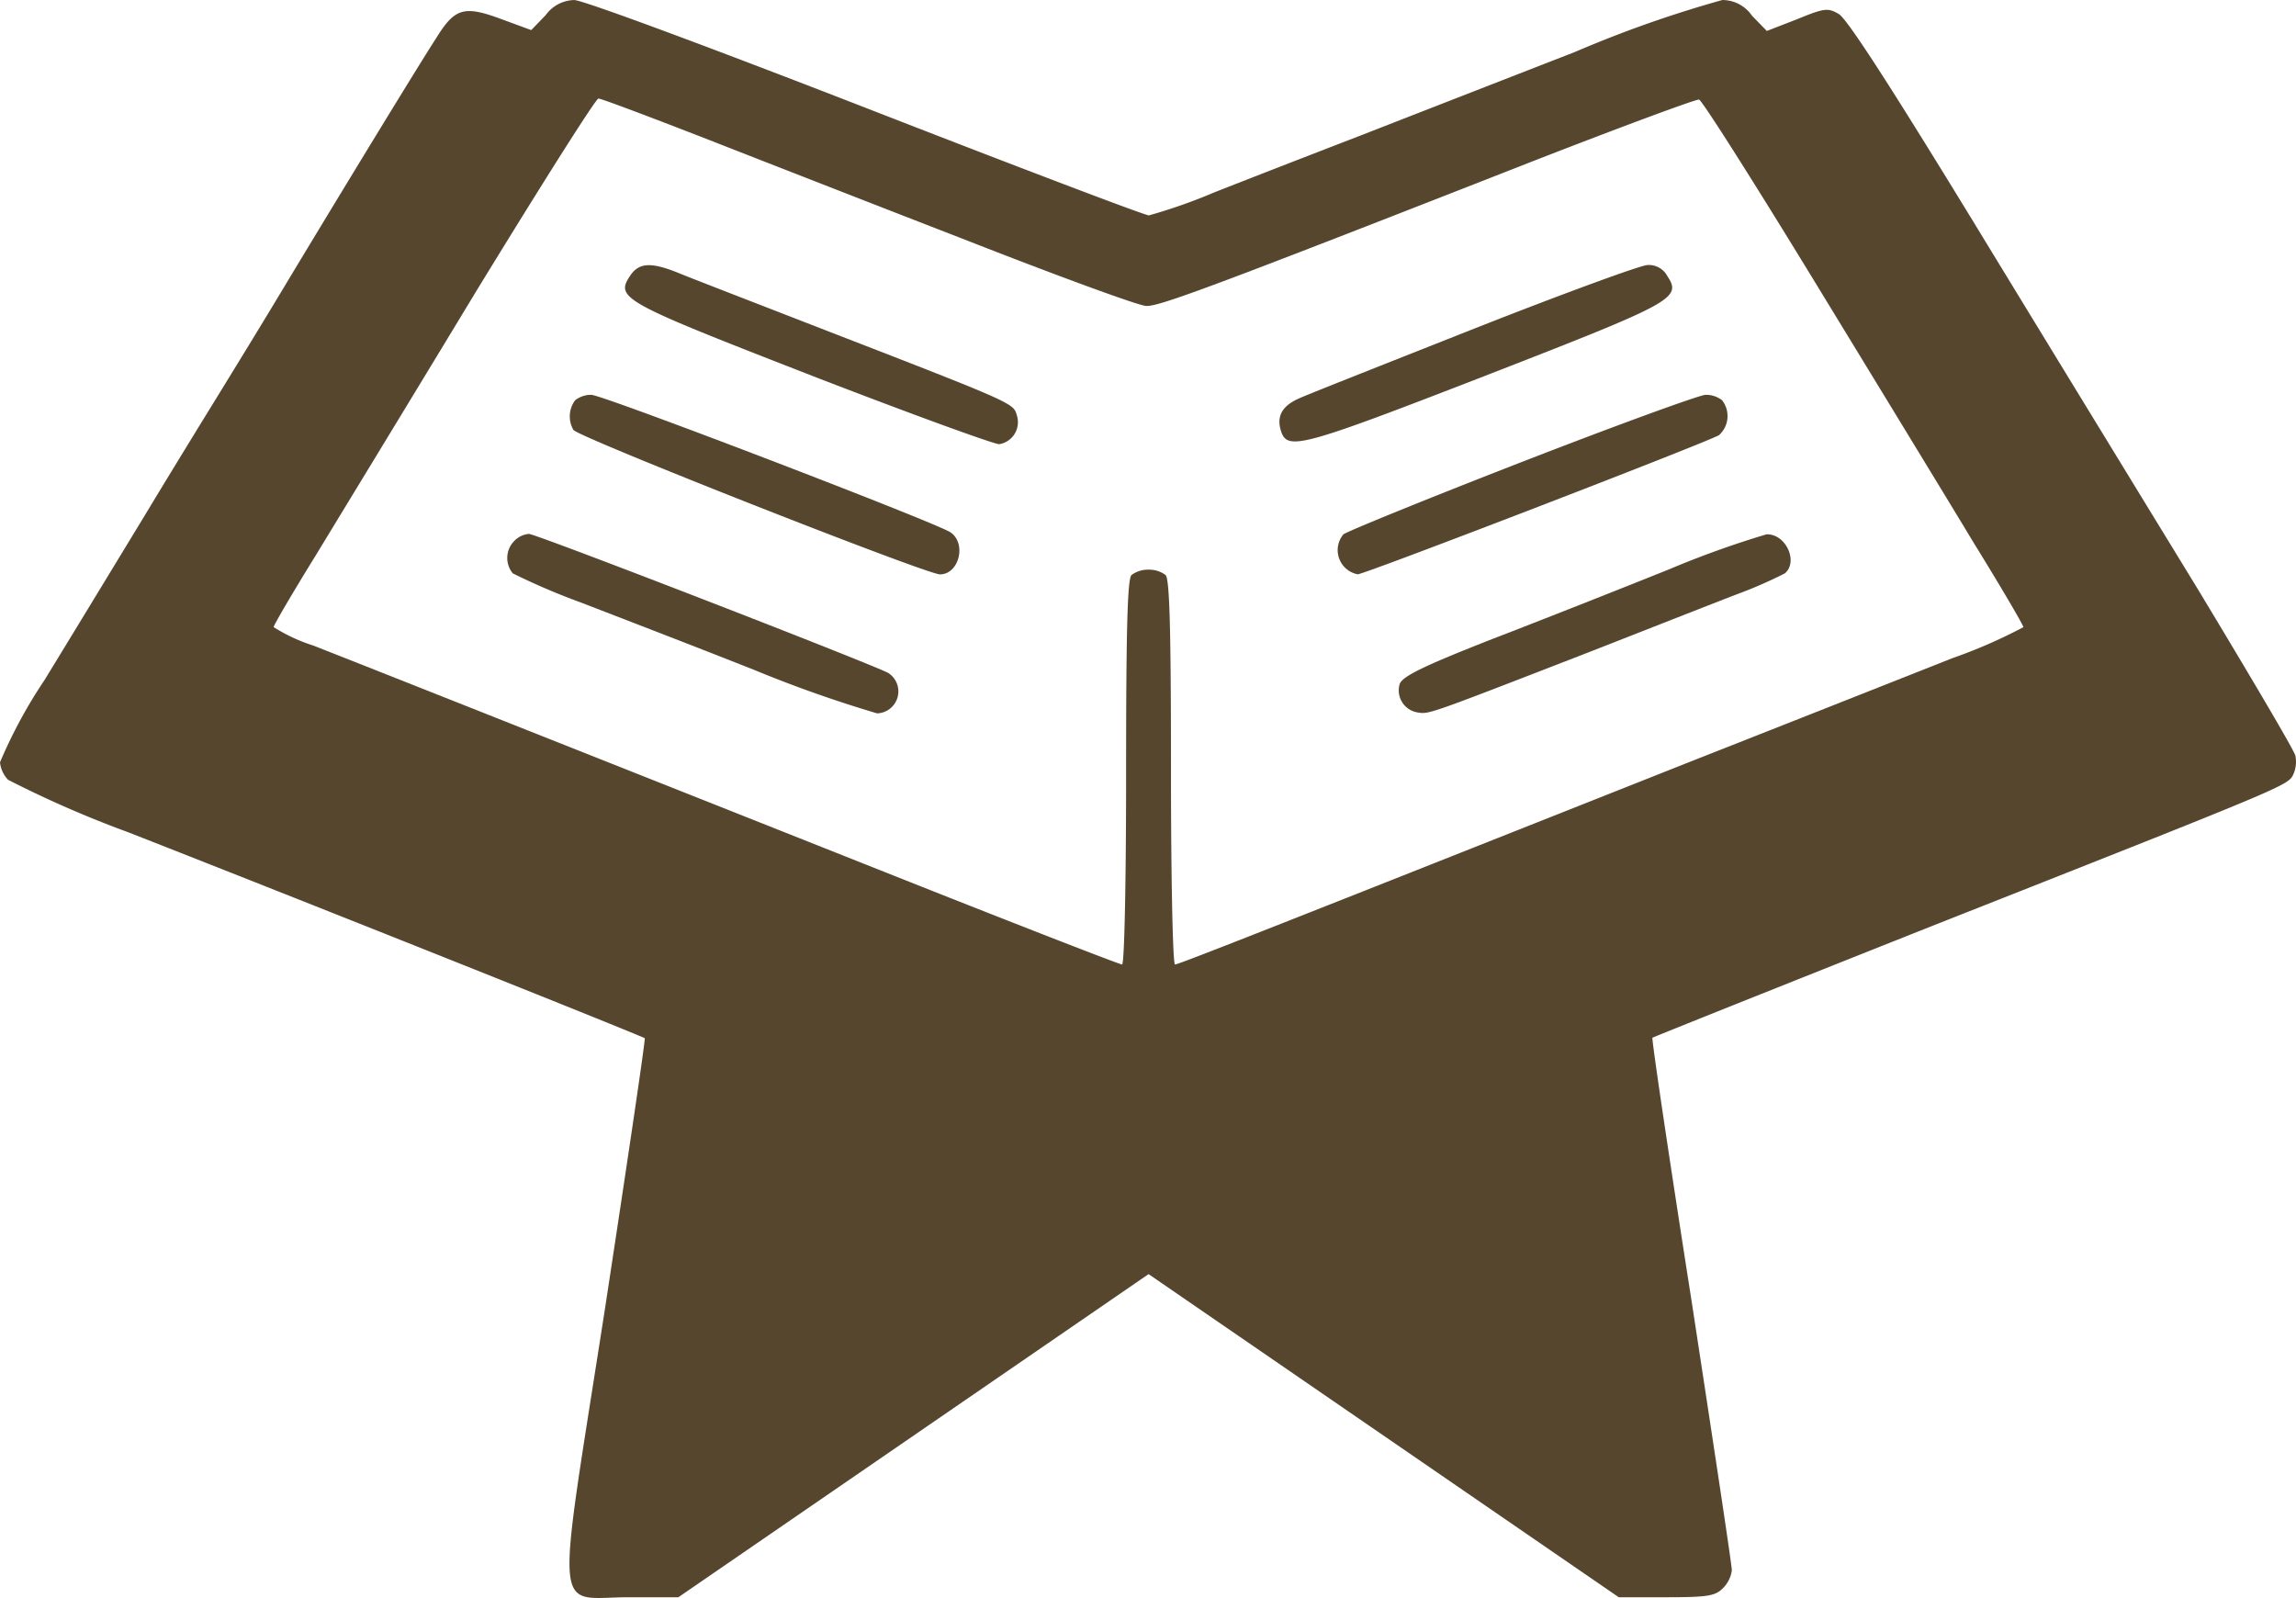 <svg xmlns="http://www.w3.org/2000/svg" width="139.266" height="96.929" viewBox="0 0 139.266 96.929">
  <g id="allah-religion-koranrezitation-rub-el-hizb-symbols-of-islam">
    <path id="Path_5" data-name="Path 5" d="M192.093-433.075l-.871.9-1.851-.68c-2.2-.816-2.776-.653-3.864,1.089-1.061,1.633-5.361,8.681-8.954,14.641-1.66,2.776-3.538,5.824-4.137,6.8s-2.667,4.327-4.572,7.484c-1.9,3.13-4.681,7.7-6.15,10.1a29.7,29.7,0,0,0-2.694,4.98,1.8,1.8,0,0,0,.49,1.061,65.3,65.3,0,0,0,7.293,3.184c12.764,5.007,31.215,12.382,31.324,12.491.054.054-1.034,7.375-2.395,16.3-3.021,19.431-3.184,17.608,1.415,17.608h3.021l14.26-9.8,14.26-9.8,14.26,9.8,14.26,9.8h2.885c2.531,0,2.966-.082,3.429-.544a1.882,1.882,0,0,0,.544-1.089c0-.327-1.116-7.675-2.449-16.383-1.361-8.681-2.422-15.839-2.368-15.92.082-.055,7.7-3.1,16.954-6.776,21.363-8.436,21.581-8.518,21.908-9.171a1.875,1.875,0,0,0,.136-1.17c-.109-.381-2.749-4.844-5.851-9.988-3.13-5.116-9.171-14.995-13.417-21.962-5.2-8.518-7.947-12.791-8.436-13.036-.653-.381-.871-.354-2.531.326l-1.823.708-.9-.925a2.18,2.18,0,0,0-1.8-.952,71.091,71.091,0,0,0-8.953,3.157c-4.409,1.715-10.342,4.028-13.2,5.144-2.83,1.089-6.749,2.613-8.681,3.375a32.729,32.729,0,0,1-3.946,1.388c-.245,0-7.974-2.939-17.2-6.532-9.661-3.755-17.145-6.531-17.662-6.531A2.2,2.2,0,0,0,192.093-433.075Zm9.226,7.293c3.13,1.225,10.369,4.055,16.056,6.259,5.688,2.232,10.722,4.082,11.158,4.082.789.027,3.892-1.116,23.4-8.763,5.388-2.1,9.933-3.783,10.124-3.756.191.055,3.347,5.035,7.048,11.1s8.055,13.2,9.661,15.866c1.633,2.64,2.966,4.926,2.966,5.035a31.007,31.007,0,0,1-4.3,1.878c-2.34.925-9.416,3.728-15.7,6.2-25.663,10.178-31.242,12.383-31.46,12.383-.136,0-.245-5.252-.245-11.648,0-8.709-.082-11.73-.327-11.974a1.674,1.674,0,0,0-1.034-.326,1.674,1.674,0,0,0-1.034.326c-.245.245-.327,3.266-.327,11.974,0,6.94-.109,11.648-.245,11.648s-5.389-2.041-11.648-4.517c-21.663-8.6-35.052-13.907-37.42-14.832a10.246,10.246,0,0,1-2.395-1.116c0-.109,1.143-2.068,2.558-4.354,1.388-2.286,5.769-9.471,9.688-15.948,3.946-6.45,7.293-11.757,7.457-11.757S198.161-427.006,201.318-425.781Z" transform="translate(-159 434)" fill="#56462E"/>
    <path id="Path_6" data-name="Path 6" d="M298.6-374.244c-.9,1.361-.463,1.578,11.076,6.069,5.906,2.286,10.995,4.137,11.321,4.137a1.352,1.352,0,0,0,1.061-1.769c-.191-.708-.218-.735-11.321-5.035-4.273-1.66-8.355-3.238-9.09-3.538C299.875-375.115,299.14-375.06,298.6-374.244Z" transform="translate(-260.387 390.981)" fill="#56462E"/>
    <path id="Path_7" data-name="Path 7" d="M456.1-371.1c-5.307,2.1-10.124,4-10.668,4.246-1.089.463-1.442,1.089-1.17,1.987.381,1.225,1.143,1.034,12.3-3.293,11.62-4.518,12.029-4.735,11.131-6.1a1.26,1.26,0,0,0-1.2-.653C466.092-374.906,461.411-373.192,456.1-371.1Z" transform="translate(-366.569 390.99)" fill="#56462E"/>
    <path id="Path_8" data-name="Path 8" d="M286.335-345.673a1.643,1.643,0,0,0-.109,1.8c.272.435,21.418,8.763,22.234,8.763,1.17,0,1.633-1.9.626-2.558C308.025-338.326,288-346,287.315-346A1.567,1.567,0,0,0,286.335-345.673Z" transform="translate(-251.447 369.949)" fill="#56462E"/>
    <path id="Path_9" data-name="Path 9" d="M468.22-341.918c-5.742,2.232-10.614,4.218-10.8,4.382a1.493,1.493,0,0,0,.871,2.422c.408,0,20.9-7.892,21.907-8.436a1.553,1.553,0,0,0,.191-2.123,1.591,1.591,0,0,0-1.007-.327C478.97-345.973,473.962-344.149,468.22-341.918Z" transform="translate(-375.936 369.949)" fill="#56462E"/>
    <path id="Path_10" data-name="Path 10" d="M272.476-314.565a1.465,1.465,0,0,0-.082,1.959,40.4,40.4,0,0,0,4.137,1.769c2.1.816,6.858,2.64,10.559,4.109a76.132,76.132,0,0,0,7.4,2.613,1.331,1.331,0,0,0,.68-2.449c-1.143-.6-21.363-8.436-21.8-8.436A1.4,1.4,0,0,0,272.476-314.565Z" transform="translate(-241.289 347.385)" fill="#56462E"/>
    <path id="Path_11" data-name="Path 11" d="M487.139-312.781c-2.912,1.17-7.729,3.075-10.7,4.218-4.164,1.633-5.443,2.259-5.633,2.722A1.355,1.355,0,0,0,471.9-304.1c.68.109.6.136,9.933-3.483,3.756-1.47,7.974-3.13,9.389-3.674a27.231,27.231,0,0,0,2.939-1.279c.844-.707.054-2.422-1.116-2.368A57.928,57.928,0,0,0,487.139-312.781Z" transform="translate(-385.902 347.316)" fill="#56462E"/>
  </g>
</svg>

